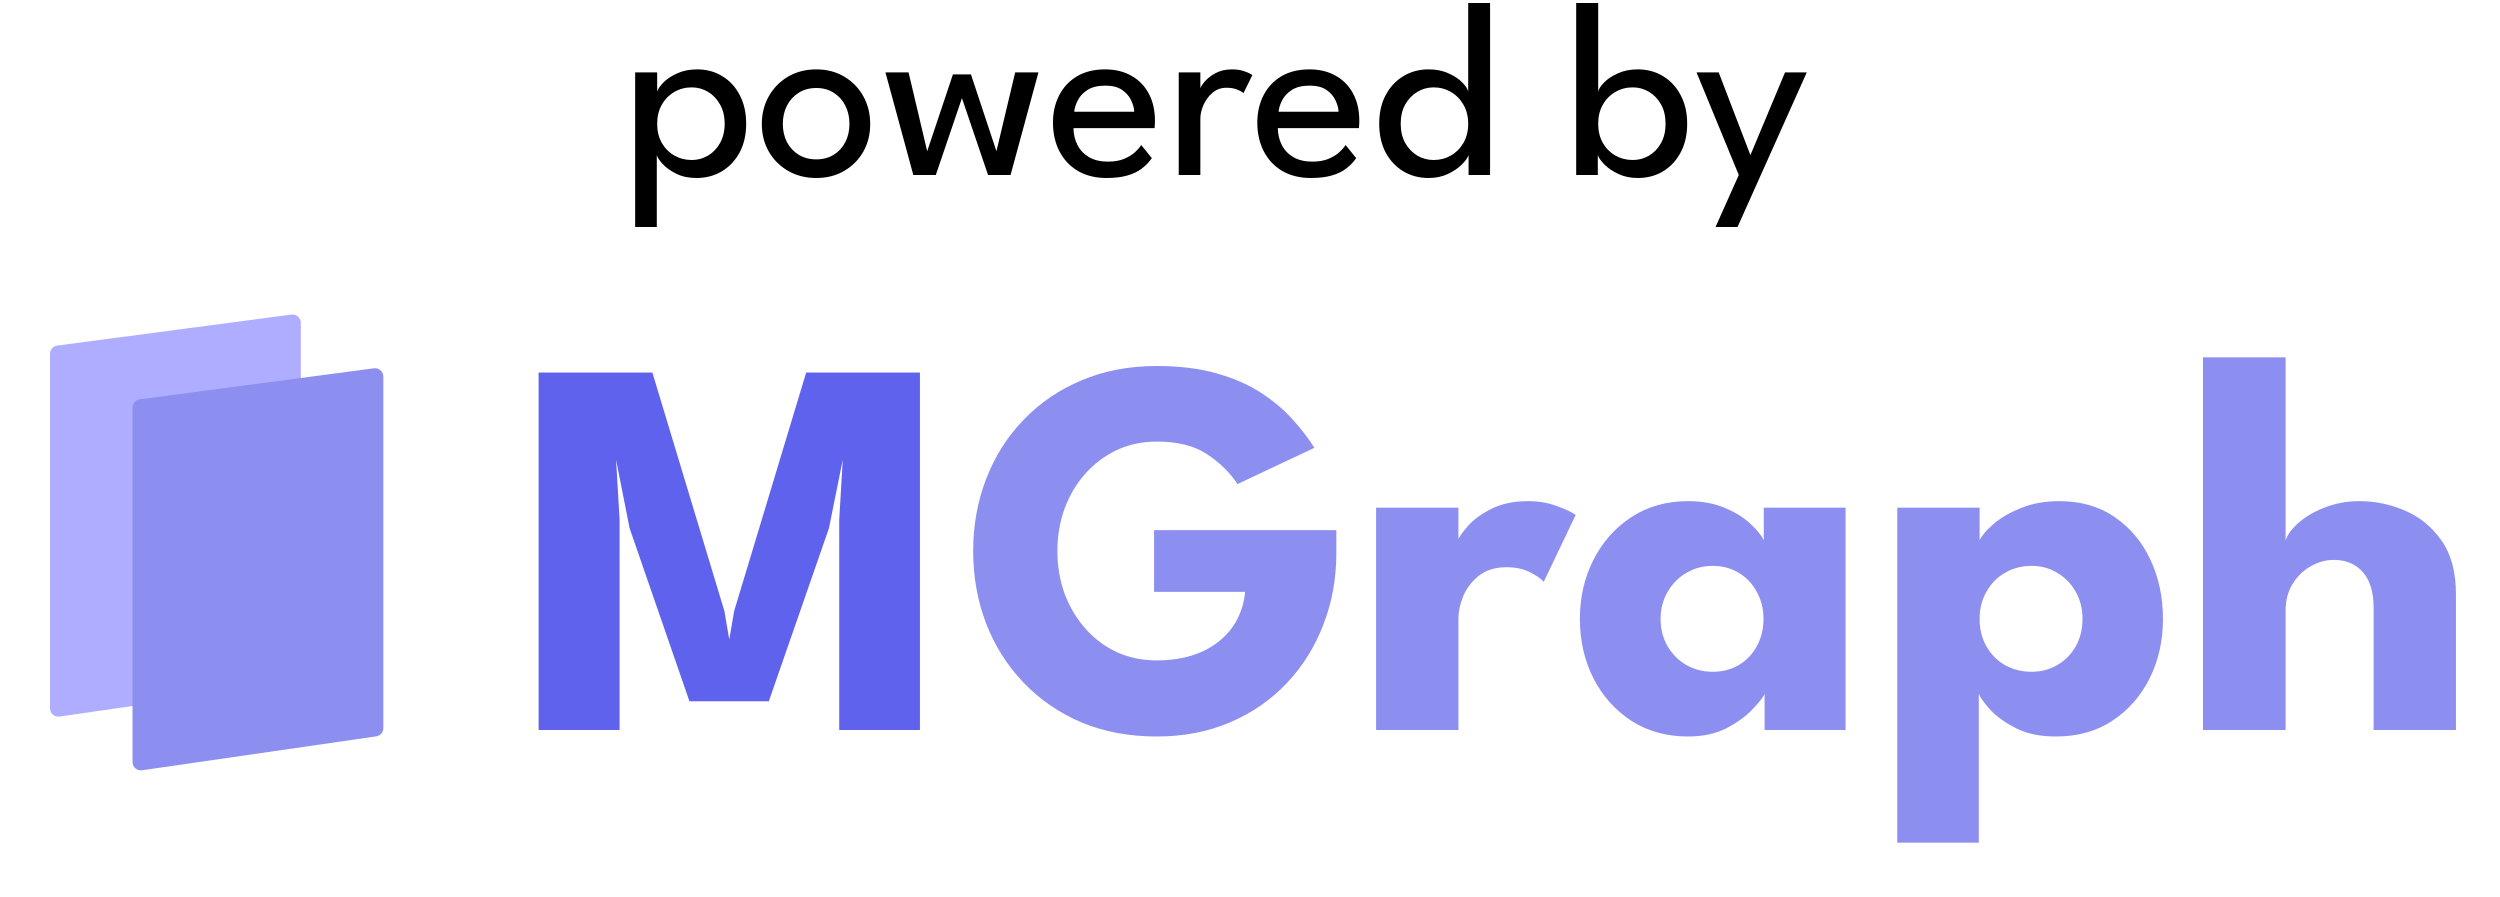 <svg width="1500" height="538" viewBox="0 0 1500 538" fill="none" xmlns="http://www.w3.org/2000/svg">
<path d="M551.963 223.5V438H503.538V311.737L505.65 275.825L497.362 316.937L461.288 420.775H413.675L377.763 316.937L369.638 275.825L371.75 311.737V438H323.163V223.5H391.413L434.638 366.662L437.563 383.725L440.488 366.662L483.713 223.5H551.963Z" fill="#5F62EC"/>
<path d="M692.449 318.075H801.811V331.725C801.811 347.108 799.211 361.462 794.011 374.787C788.92 388.112 781.607 399.812 772.074 409.887C762.541 419.962 751.166 427.817 737.949 433.45C724.732 439.083 710.107 441.9 694.074 441.9C677.499 441.9 662.441 439.083 648.899 433.45C635.465 427.708 623.874 419.746 614.124 409.562C604.374 399.379 596.899 387.571 591.699 374.137C586.499 360.596 583.899 346.079 583.899 330.587C583.899 315.204 586.499 300.796 591.699 287.362C596.899 273.821 604.374 262.012 614.124 251.937C623.874 241.754 635.465 233.846 648.899 228.212C662.441 222.471 677.499 219.6 694.074 219.6C707.616 219.6 719.532 221.062 729.824 223.987C740.224 226.912 749.161 230.812 756.636 235.687C764.111 240.562 770.449 245.925 775.649 251.775C780.849 257.517 785.182 263.15 788.649 268.675L742.499 290.45C738.057 283.625 731.991 277.667 724.299 272.575C716.716 267.483 706.641 264.937 694.074 264.937C685.299 264.937 677.228 266.671 669.861 270.138C662.603 273.604 656.32 278.371 651.011 284.437C645.703 290.396 641.586 297.383 638.661 305.4C635.845 313.308 634.436 321.704 634.436 330.587C634.436 339.579 635.845 348.029 638.661 355.938C641.586 363.846 645.703 370.833 651.011 376.9C656.32 382.967 662.603 387.733 669.861 391.2C677.228 394.558 685.299 396.238 694.074 396.238C701.765 396.238 708.753 395.262 715.036 393.312C721.32 391.362 726.736 388.546 731.286 384.862C735.945 381.179 739.574 376.846 742.174 371.862C744.882 366.771 746.507 361.192 747.049 355.125H692.449V318.075ZM875.051 438H825.651V304.587H875.051V325.225H874.238C875.105 322.733 877.217 319.592 880.576 315.8C883.934 311.9 888.646 308.433 894.713 305.4C900.78 302.258 908.201 300.687 916.976 300.687C923.151 300.687 928.838 301.662 934.038 303.612C939.238 305.454 943.03 307.242 945.413 308.975L926.238 349.112C924.721 347.271 922.013 345.375 918.113 343.425C914.321 341.367 909.555 340.337 903.813 340.337C897.205 340.337 891.734 342.017 887.401 345.375C883.176 348.733 880.034 352.796 877.976 357.562C876.026 362.329 875.051 366.825 875.051 371.05V438ZM1058.75 438V416.387C1057.78 418.554 1055.29 421.696 1051.28 425.812C1047.38 429.929 1042.18 433.667 1035.68 437.025C1029.18 440.275 1021.6 441.9 1012.93 441.9C999.929 441.9 988.554 438.758 978.804 432.475C969.054 426.083 961.471 417.579 956.054 406.962C950.638 396.237 947.929 384.375 947.929 371.375C947.929 358.375 950.638 346.567 956.054 335.95C961.471 325.225 969.054 316.667 978.804 310.275C988.554 303.883 999.929 300.687 1012.93 300.687C1021.27 300.687 1028.58 302.042 1034.87 304.75C1041.15 307.35 1046.24 310.492 1050.14 314.175C1054.04 317.75 1056.75 321.054 1058.27 324.087V304.587H1107.34V438H1058.75ZM996.354 371.375C996.354 377.442 997.763 382.912 1000.58 387.787C1003.4 392.554 1007.13 396.292 1011.79 399C1016.56 401.708 1021.81 403.062 1027.55 403.062C1033.51 403.062 1038.77 401.708 1043.32 399C1047.87 396.292 1051.44 392.554 1054.04 387.787C1056.75 382.912 1058.1 377.442 1058.1 371.375C1058.1 365.308 1056.75 359.892 1054.04 355.125C1051.44 350.25 1047.87 346.458 1043.32 343.75C1038.77 340.933 1033.51 339.525 1027.55 339.525C1021.81 339.525 1016.56 340.933 1011.79 343.75C1007.13 346.458 1003.4 350.25 1000.58 355.125C997.763 359.892 996.354 365.308 996.354 371.375ZM1187.28 505.6H1138.36V304.587H1187.76V324.087C1189.28 321.054 1192.15 317.75 1196.38 314.175C1200.71 310.492 1206.18 307.35 1212.79 304.75C1219.51 302.042 1227.09 300.687 1235.54 300.687C1248.54 300.687 1259.64 303.883 1268.85 310.275C1278.17 316.667 1285.32 325.225 1290.3 335.95C1295.28 346.567 1297.78 358.375 1297.78 371.375C1297.78 384.375 1295.12 396.237 1289.81 406.962C1284.51 417.579 1277.03 426.083 1267.39 432.475C1257.86 438.758 1246.59 441.9 1233.59 441.9C1224.27 441.9 1216.31 440.275 1209.7 437.025C1203.2 433.667 1198.06 429.983 1194.26 425.975C1190.58 421.858 1188.25 418.662 1187.28 416.387V505.6ZM1249.51 371.375C1249.51 365.308 1248.16 359.892 1245.45 355.125C1242.74 350.25 1239.06 346.458 1234.4 343.75C1229.85 340.933 1224.71 339.525 1218.96 339.525C1213.01 339.525 1207.64 340.933 1202.88 343.75C1198.22 346.458 1194.53 350.25 1191.83 355.125C1189.12 359.892 1187.76 365.308 1187.76 371.375C1187.76 377.442 1189.12 382.912 1191.83 387.787C1194.53 392.554 1198.22 396.292 1202.88 399C1207.64 401.708 1213.01 403.062 1218.96 403.062C1224.71 403.062 1229.85 401.708 1234.4 399C1239.06 396.292 1242.74 392.554 1245.45 387.787C1248.16 382.912 1249.51 377.442 1249.51 371.375ZM1415.72 300.687C1425.04 300.687 1434.14 302.583 1443.02 306.375C1451.9 310.167 1459.22 316.179 1464.96 324.412C1470.7 332.537 1473.57 343.262 1473.57 356.587V438H1424.17V364.712C1424.17 355.179 1422 348.029 1417.67 343.262C1413.45 338.387 1407.65 335.95 1400.28 335.95C1395.41 335.95 1390.75 337.25 1386.31 339.85C1381.87 342.342 1378.24 345.917 1375.42 350.575C1372.71 355.125 1371.36 360.379 1371.36 366.337V438H1321.8V214.4H1371.36V324.25C1372.55 320.675 1375.2 317.1 1379.32 313.525C1383.55 309.842 1388.8 306.808 1395.08 304.425C1401.48 301.933 1408.35 300.687 1415.72 300.687Z" fill="#8C8FEF"/>
<path d="M30 212.296C30 209.788 31.858 207.668 34.344 207.339L174.839 188.748C177.835 188.352 180.495 190.683 180.495 193.705V404.621C180.495 407.105 178.671 409.213 176.212 409.569L35.717 429.93C32.702 430.367 30 428.029 30 424.982V212.296Z" fill="#AFADFF"/>
<path d="M79.505 244.537C79.505 242.029 81.363 239.909 83.849 239.58L224.344 220.99C227.34 220.593 230 222.925 230 225.947V436.862C230 439.347 228.176 441.454 225.717 441.81L85.222 462.172C82.207 462.609 79.505 460.27 79.505 457.223V244.537Z" fill="#8C8FEF"/>
<path d="M394.075 136.2H381.1V43.425H394.3V54.975C394.75 53.425 396 51.6 398.05 49.5C400.1 47.4 402.85 45.575 406.3 44.025C409.8 42.425 413.8 41.625 418.3 41.625C424 41.625 429.05 43 433.45 45.75C437.9 48.45 441.375 52.25 443.875 57.15C446.425 62 447.7 67.7 447.7 74.25C447.7 80.8 446.4 86.525 443.8 91.425C441.2 96.275 437.65 100.05 433.15 102.75C428.7 105.45 423.6 106.8 417.85 106.8C413.2 106.8 409.125 105.925 405.625 104.175C402.175 102.425 399.45 100.45 397.45 98.25C395.5 96.05 394.375 94.3 394.075 93V136.2ZM434.8 74.25C434.8 69.8 433.875 65.95 432.025 62.7C430.225 59.45 427.825 56.925 424.825 55.125C421.825 53.325 418.575 52.425 415.075 52.425C411.225 52.425 407.725 53.35 404.575 55.2C401.425 57 398.925 59.55 397.075 62.85C395.225 66.1 394.3 69.9 394.3 74.25C394.3 78.6 395.225 82.425 397.075 85.725C398.925 88.975 401.425 91.5 404.575 93.3C407.725 95.1 411.225 96 415.075 96C418.575 96 421.825 95.125 424.825 93.375C427.825 91.575 430.225 89.05 432.025 85.8C433.875 82.55 434.8 78.7 434.8 74.25ZM489.795 106.8C483.445 106.8 477.795 105.375 472.845 102.525C467.945 99.675 464.095 95.825 461.295 90.975C458.495 86.075 457.095 80.55 457.095 74.4C457.095 68.25 458.495 62.7 461.295 57.75C464.095 52.8 467.945 48.875 472.845 45.975C477.795 43.075 483.445 41.625 489.795 41.625C496.095 41.625 501.67 43.075 506.52 45.975C511.42 48.875 515.245 52.8 517.995 57.75C520.745 62.7 522.12 68.25 522.12 74.4C522.12 80.55 520.745 86.075 517.995 90.975C515.245 95.825 511.42 99.675 506.52 102.525C501.67 105.375 496.095 106.8 489.795 106.8ZM489.795 95.625C493.795 95.625 497.27 94.7 500.22 92.85C503.22 91 505.545 88.475 507.195 85.275C508.845 82.025 509.67 78.375 509.67 74.325C509.67 70.275 508.845 66.625 507.195 63.375C505.545 60.125 503.22 57.55 500.22 55.65C497.27 53.75 493.795 52.8 489.795 52.8C485.745 52.8 482.22 53.75 479.22 55.65C476.22 57.55 473.87 60.125 472.17 63.375C470.52 66.625 469.695 70.275 469.695 74.325C469.695 78.375 470.52 82.025 472.17 85.275C473.87 88.475 476.22 91 479.22 92.85C482.22 94.7 485.745 95.625 489.795 95.625ZM577.163 58.875L561.488 105H547.988L531.263 43.425H545.138L556.313 90.75L571.763 44.625H582.563L597.863 90.75L609.113 43.425H623.063L606.338 105H592.838L577.163 58.875ZM644.079 76.875C644.129 80.575 644.929 83.95 646.479 87C648.029 90.05 650.329 92.475 653.379 94.275C656.479 96.075 660.279 96.975 664.779 96.975C668.579 96.975 671.804 96.425 674.454 95.325C677.154 94.175 679.354 92.825 681.054 91.275C682.754 89.675 683.979 88.25 684.729 87L691.104 94.875C689.454 97.275 687.429 99.375 685.029 101.175C682.679 102.975 679.804 104.35 676.404 105.3C673.004 106.3 668.854 106.8 663.954 106.8C657.354 106.8 651.629 105.4 646.779 102.6C641.979 99.75 638.279 95.825 635.679 90.825C633.079 85.775 631.779 80 631.779 73.5C631.779 67.5 633.004 62.1 635.454 57.3C637.904 52.45 641.454 48.625 646.104 45.825C650.804 43.025 656.454 41.625 663.054 41.625C669.104 41.625 674.354 42.9 678.804 45.45C683.304 47.95 686.779 51.5 689.229 56.1C691.729 60.7 692.979 66.2 692.979 72.6C692.979 73 692.954 73.725 692.904 74.775C692.854 75.775 692.804 76.475 692.754 76.875H644.079ZM680.529 67.05C680.479 65 679.879 62.75 678.729 60.3C677.629 57.85 675.829 55.75 673.329 54C670.829 52.25 667.454 51.375 663.204 51.375C658.804 51.375 655.254 52.225 652.554 53.925C649.904 55.625 647.954 57.7 646.704 60.15C645.454 62.55 644.729 64.85 644.529 67.05H680.529ZM720.214 105H707.239V43.425H720.214V54.075H719.839C720.089 52.775 721.014 51.15 722.614 49.2C724.214 47.25 726.414 45.5 729.214 43.95C732.014 42.4 735.364 41.625 739.264 41.625C742.114 41.625 744.614 42.025 746.764 42.825C748.964 43.575 750.514 44.325 751.414 45.075L746.089 55.875C745.389 55.175 744.164 54.475 742.414 53.775C740.664 53.025 738.489 52.65 735.889 52.65C732.589 52.65 729.764 53.675 727.414 55.725C725.064 57.775 723.264 60.25 722.014 63.15C720.814 66 720.214 68.65 720.214 71.1V105ZM766.687 76.875C766.737 80.575 767.537 83.95 769.087 87C770.637 90.05 772.937 92.475 775.987 94.275C779.087 96.075 782.887 96.975 787.387 96.975C791.187 96.975 794.412 96.425 797.062 95.325C799.762 94.175 801.962 92.825 803.662 91.275C805.362 89.675 806.587 88.25 807.337 87L813.712 94.875C812.062 97.275 810.037 99.375 807.637 101.175C805.287 102.975 802.412 104.35 799.012 105.3C795.612 106.3 791.462 106.8 786.562 106.8C779.962 106.8 774.237 105.4 769.387 102.6C764.587 99.75 760.887 95.825 758.287 90.825C755.687 85.775 754.387 80 754.387 73.5C754.387 67.5 755.612 62.1 758.062 57.3C760.512 52.45 764.062 48.625 768.712 45.825C773.412 43.025 779.062 41.625 785.662 41.625C791.712 41.625 796.962 42.9 801.412 45.45C805.912 47.95 809.387 51.5 811.837 56.1C814.337 60.7 815.587 66.2 815.587 72.6C815.587 73 815.562 73.725 815.512 74.775C815.462 75.775 815.412 76.475 815.362 76.875H766.687ZM803.137 67.05C803.087 65 802.487 62.75 801.337 60.3C800.237 57.85 798.437 55.75 795.937 54C793.437 52.25 790.062 51.375 785.812 51.375C781.412 51.375 777.862 52.225 775.162 53.925C772.512 55.625 770.562 57.7 769.312 60.15C768.062 62.55 767.337 64.85 767.137 67.05H803.137ZM857.146 106.8C851.496 106.8 846.421 105.45 841.921 102.75C837.471 100.05 833.946 96.275 831.346 91.425C828.796 86.525 827.521 80.8 827.521 74.25C827.521 67.7 828.796 62 831.346 57.15C833.946 52.25 837.471 48.45 841.921 45.75C846.421 43 851.496 41.625 857.146 41.625C861.696 41.625 865.696 42.425 869.146 44.025C872.596 45.575 875.346 47.4 877.396 49.5C879.446 51.6 880.621 53.425 880.921 54.975V1.8H894.046V105H881.146V93C880.596 94.7 879.221 96.625 877.021 98.775C874.871 100.925 872.096 102.8 868.696 104.4C865.296 106 861.446 106.8 857.146 106.8ZM860.146 96C863.946 96 867.421 95.1 870.571 93.3C873.721 91.5 876.221 88.975 878.071 85.725C879.971 82.425 880.921 78.6 880.921 74.25C880.921 69.9 879.971 66.1 878.071 62.85C876.221 59.55 873.721 57 870.571 55.2C867.421 53.35 863.946 52.425 860.146 52.425C856.646 52.425 853.396 53.325 850.396 55.125C847.396 56.925 844.971 59.45 843.121 62.7C841.321 65.95 840.421 69.8 840.421 74.25C840.421 78.7 841.321 82.55 843.121 85.8C844.971 89.05 847.396 91.575 850.396 93.375C853.396 95.125 856.646 96 860.146 96ZM945.712 105V1.8H958.912V54.975C959.212 53.425 960.387 51.6 962.437 49.5C964.487 47.4 967.237 45.575 970.687 44.025C974.137 42.425 978.112 41.625 982.612 41.625C988.362 41.625 993.462 43 997.912 45.75C1002.36 48.45 1005.86 52.25 1008.41 57.15C1011.01 62 1012.31 67.7 1012.31 74.25C1012.31 80.8 1011.01 86.525 1008.41 91.425C1005.86 96.275 1002.36 100.05 997.912 102.75C993.462 105.45 988.362 106.8 982.612 106.8C978.362 106.8 974.512 106 971.062 104.4C967.662 102.8 964.887 100.925 962.737 98.775C960.587 96.625 959.237 94.7 958.687 93V105H945.712ZM999.337 74.25C999.337 69.8 998.437 65.95 996.637 62.7C994.837 59.45 992.437 56.925 989.437 55.125C986.487 53.325 983.237 52.425 979.687 52.425C975.837 52.425 972.337 53.35 969.187 55.2C966.037 57 963.537 59.55 961.687 62.85C959.837 66.1 958.912 69.9 958.912 74.25C958.912 78.6 959.837 82.425 961.687 85.725C963.537 88.975 966.037 91.5 969.187 93.3C972.337 95.1 975.837 96 979.687 96C983.237 96 986.487 95.125 989.437 93.375C992.437 91.575 994.837 89.05 996.637 85.8C998.437 82.55 999.337 78.7 999.337 74.25ZM1050.25 93.075L1071.02 43.425H1084.07L1042.52 136.2H1029.32L1043.27 105L1017.92 43.425H1031.2L1050.25 93.075Z" fill="black"/>
</svg>
